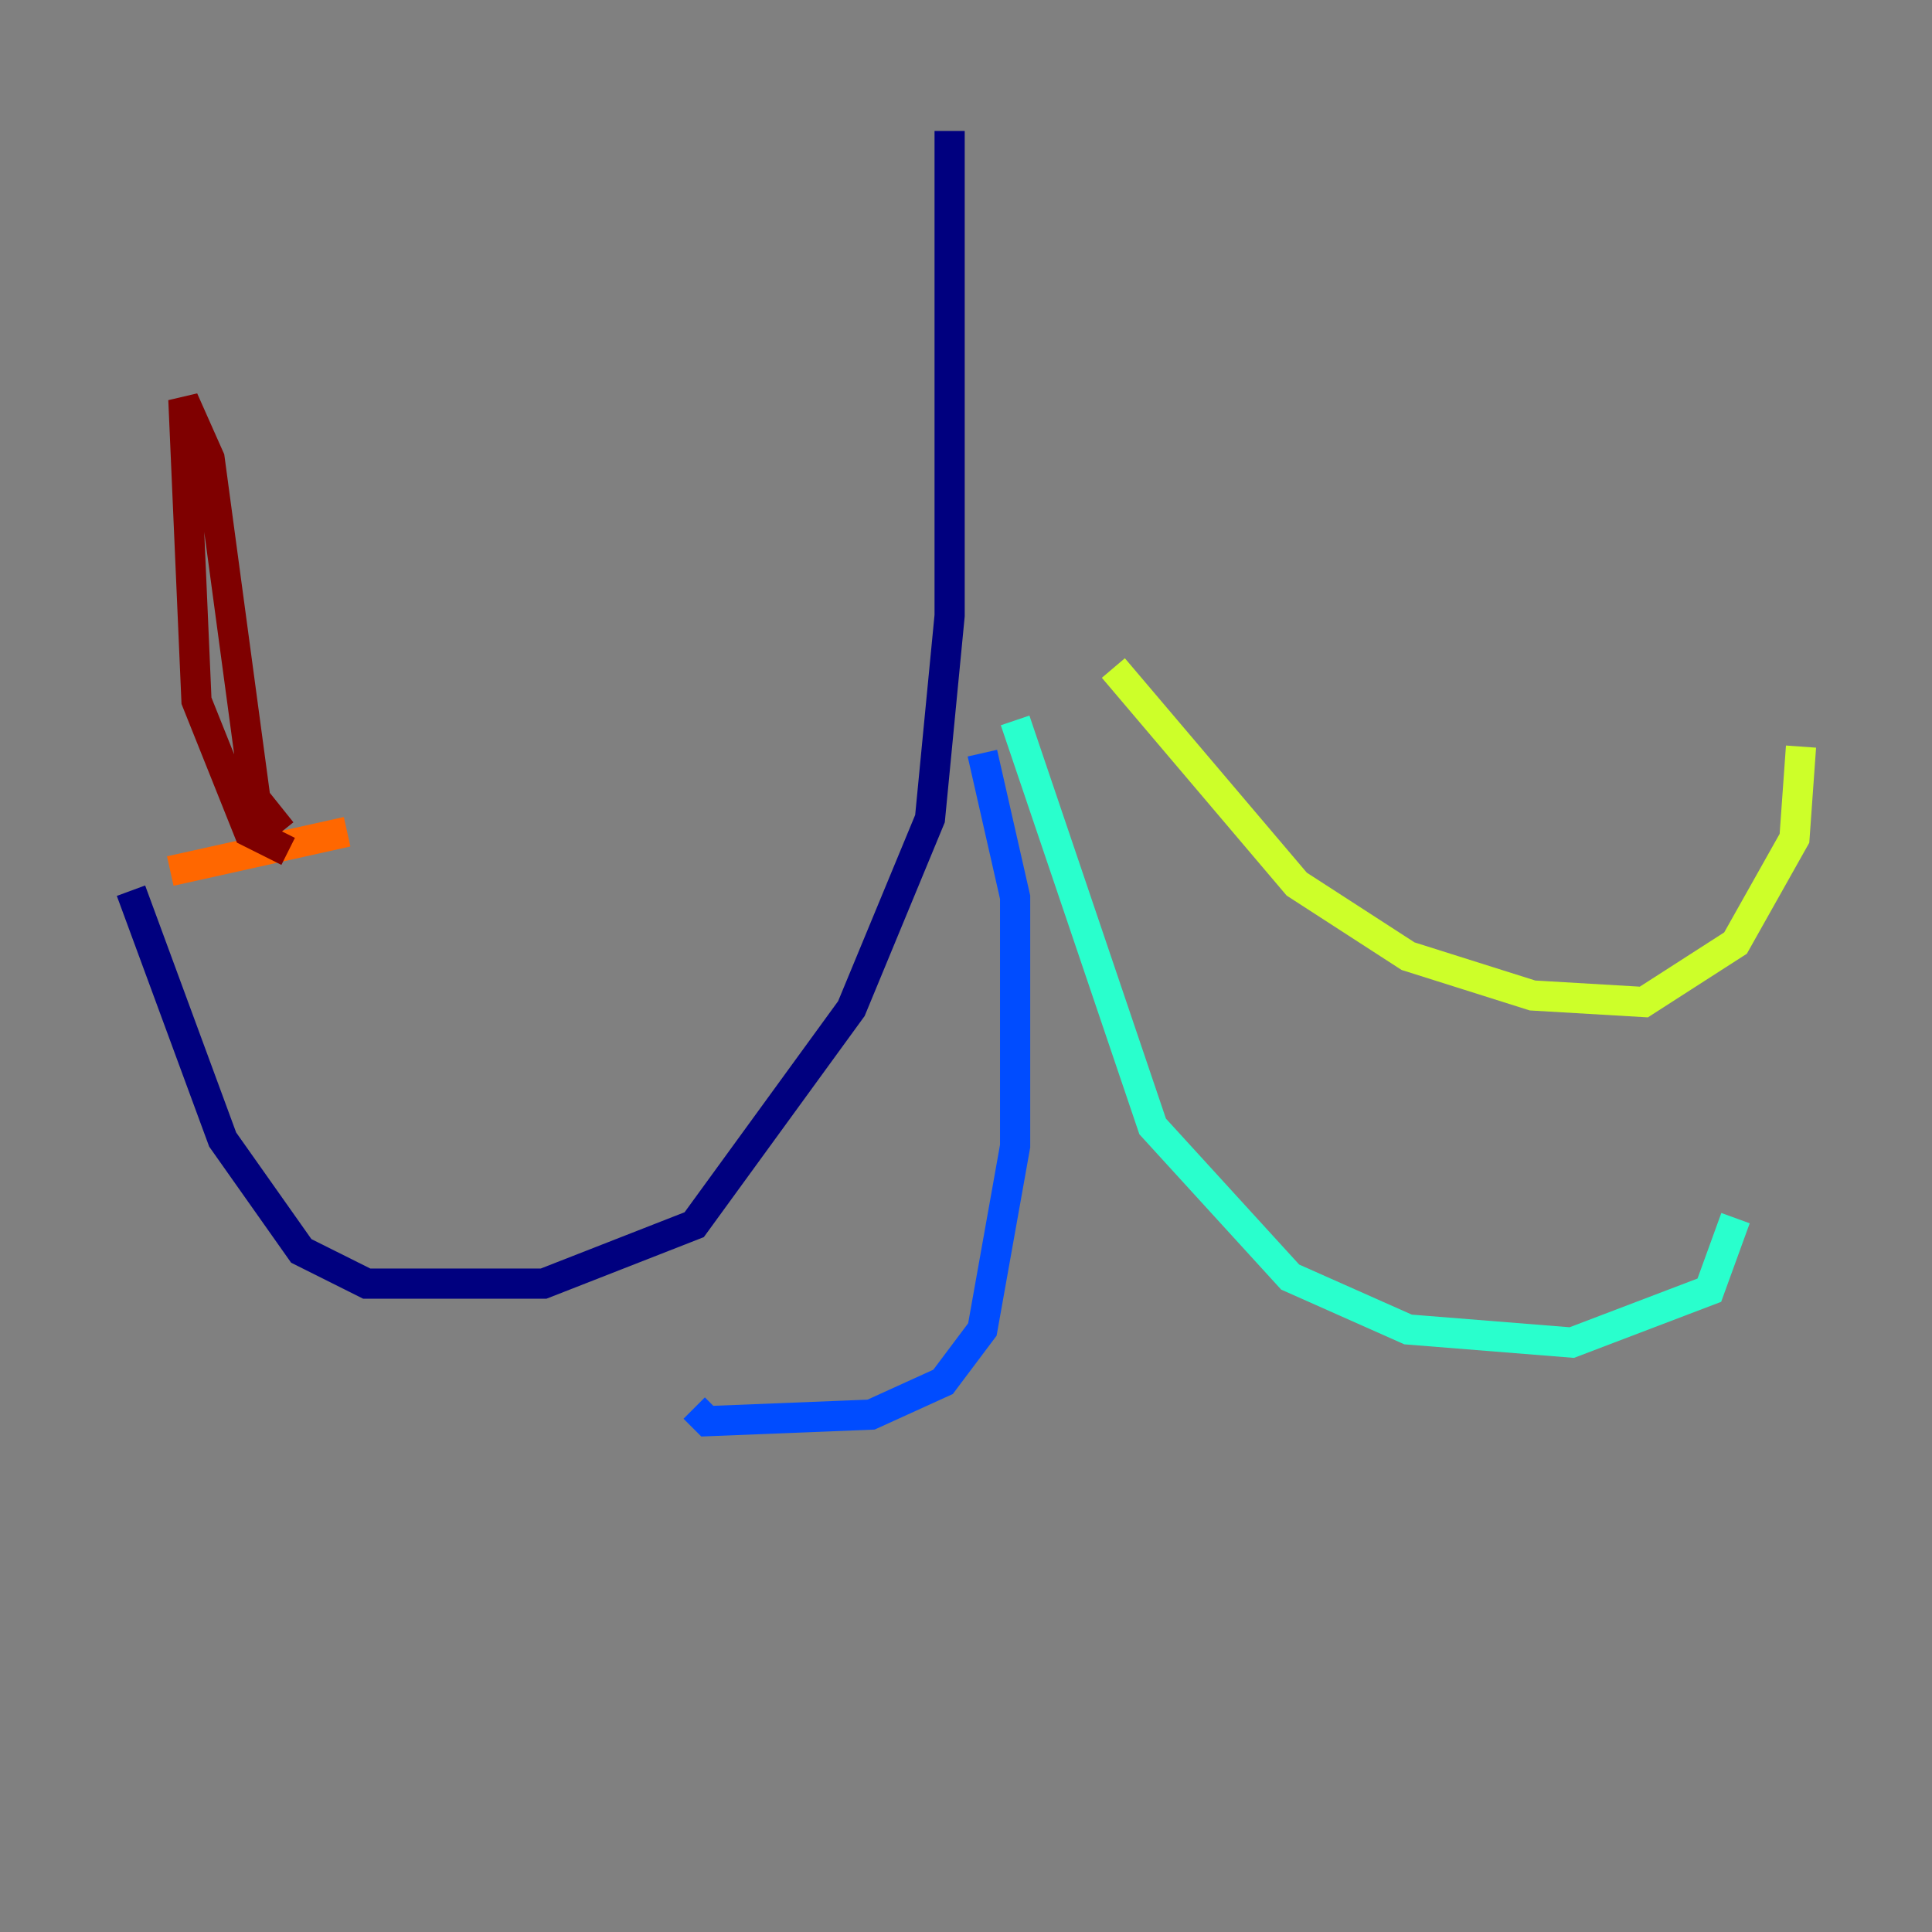 <?xml version="1.0" encoding="utf-8" ?>
<svg baseProfile="tiny" height="128" version="1.2" viewBox="0,0,128,128" width="128" xmlns="http://www.w3.org/2000/svg" xmlns:ev="http://www.w3.org/2001/xml-events" xmlns:xlink="http://www.w3.org/1999/xlink"><rect x="0" y="0" width="128" height="128" fill="#808080" stroke="none"/><defs /><polyline fill="none" points="62.915,8.678 62.915,40.786 61.614,54.237 56.407,66.82 45.993,81.139 36.014,85.044 24.298,85.044 19.959,82.875 14.752,75.498 8.678,59.01" stroke="#00007f" stroke-width="2" /><polyline fill="none" points="65.085,49.898 67.254,59.444 67.254,75.932 65.085,88.081 62.481,91.552 57.709,93.722 46.861,94.156 45.993,93.288" stroke="#004cff" stroke-width="2" /><polyline fill="none" points="67.254,47.729 76.366,74.63 85.478,84.61 93.288,88.081 104.136,88.949 113.248,85.478 114.983,80.705" stroke="#29ffcd" stroke-width="2" /><polyline fill="none" points="73.763,44.258 85.912,58.576 93.288,63.349 101.532,65.953 108.909,66.386 114.983,62.481 118.888,55.539 119.322,49.464" stroke="#cdff29" stroke-width="2" /><polyline fill="none" points="11.281,57.709 22.997,55.105" stroke="#ff6700" stroke-width="2" /><polyline fill="none" points="19.091,56.407 16.488,55.105 13.017,46.427 12.149,26.468 13.885,30.373 16.922,52.936 18.658,55.105" stroke="#7f0000" stroke-width="2" /></svg>